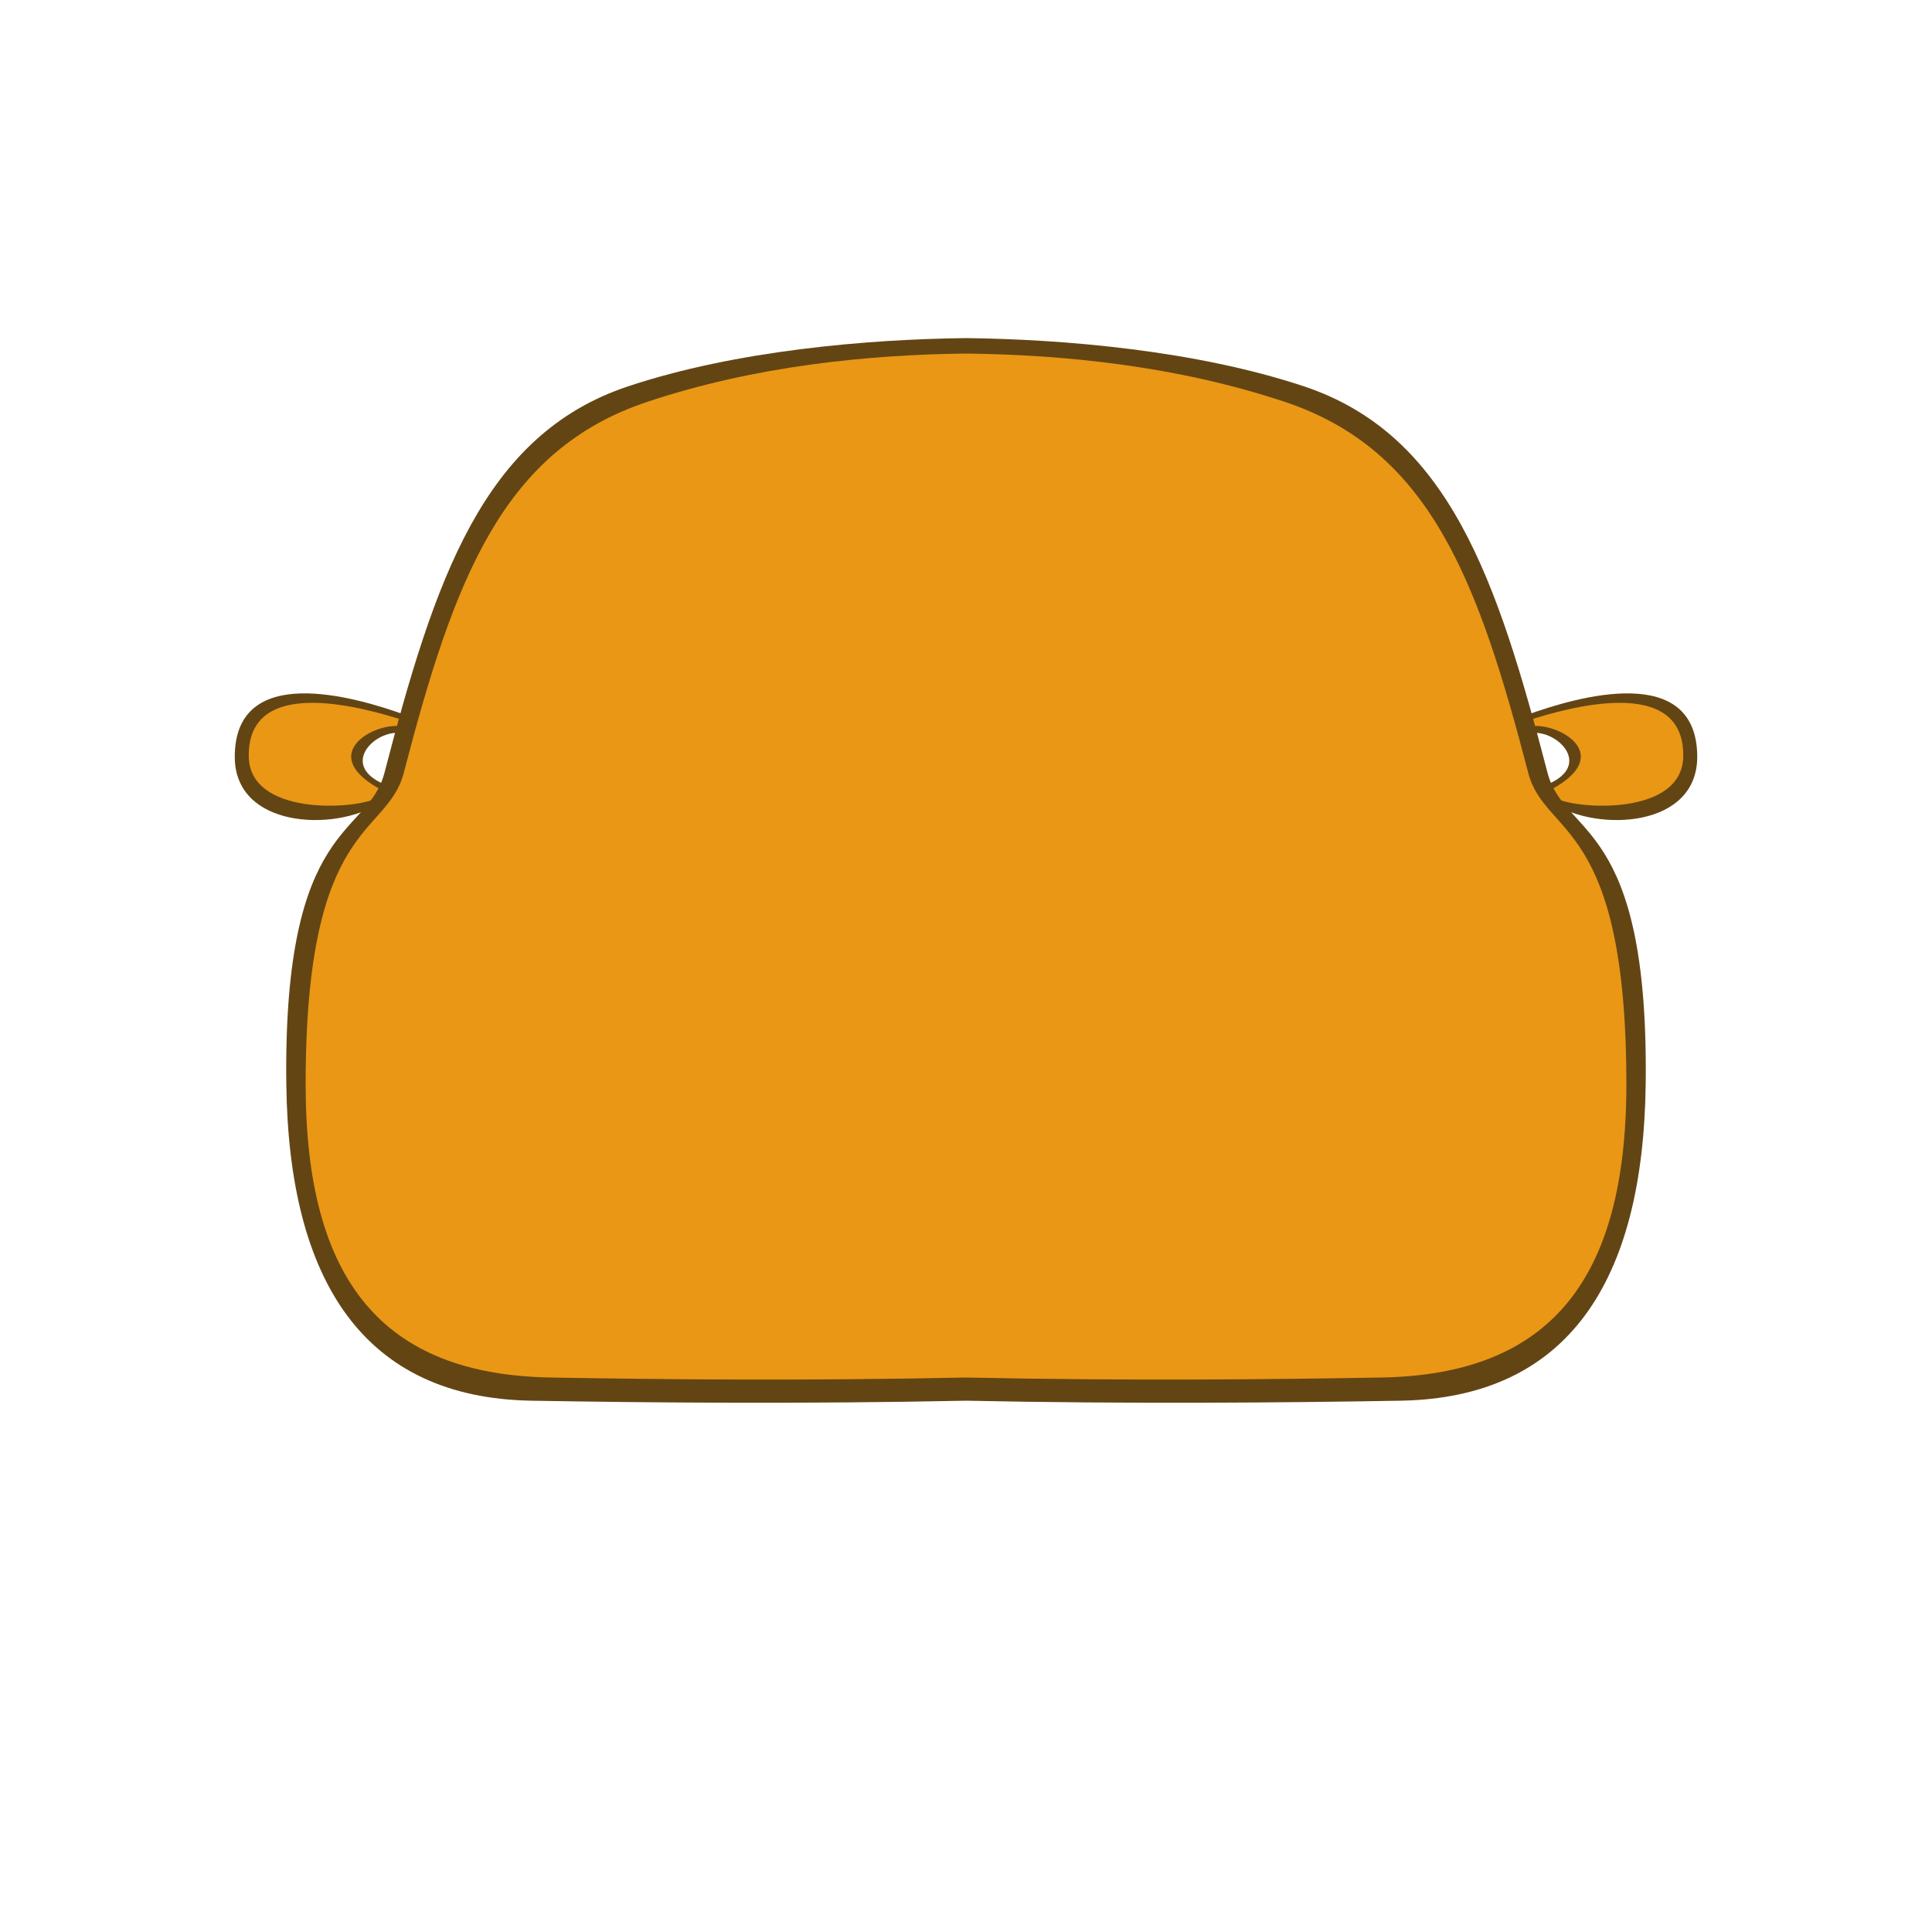 <svg xmlns:dc="http://purl.org/dc/elements/1.1/" xmlns:cc="http://creativecommons.org/ns#" xmlns:rdf="http://www.w3.org/1999/02/22-rdf-syntax-ns#" xmlns="http://www.w3.org/2000/svg" width="1000" height="1000" version="1.0" id="svg42"><g id="g40"><path style="fill:#634514;fill-opacity:1;stroke:none;stroke-width:3.794;stroke-linejoin:round;stroke-miterlimit:4;stroke-opacity:1" d="M121.516 391.623c-.1 37.055 51.624 38.851 74.181 24.503l3.321-10.133c-23.476-9.915-5.093-28.204 8.244-26.577l3.222-9.1c-27.378-10.015-88.836-27.491-88.968 21.307z" id="path32-56"/><path style="fill:#ea9715;fill-opacity:1;stroke:none;stroke-width:3.794;stroke-linejoin:round;stroke-miterlimit:4;stroke-opacity:1" d="M128.759 391.646c.54 30.392 53.721 27.48 65.954 21.623l3.321-4.133c-34.47-17.918-5.728-34.969 9.407-33.285l1.222-3.1c-18.668-5.897-80.672-24.319-79.904 18.895z" id="path32-5-2"/><path style="fill:#634514;fill-opacity:1;stroke:none;stroke-width:3.794;stroke-linejoin:round;stroke-miterlimit:4;stroke-opacity:1" d="M878.484 391.623c.1 37.055-51.624 38.851-74.181 24.503l-3.321-10.133c23.476-9.915 5.093-28.204-8.244-26.577l-3.222-9.1c27.378-10.015 88.836-27.491 88.968 21.307z" id="path32"/><path style="fill:#ea9715;fill-opacity:1;stroke:none;stroke-width:3.794;stroke-linejoin:round;stroke-miterlimit:4;stroke-opacity:1" d="M871.241 391.646c-.54 30.392-53.721 27.48-65.954 21.623l-3.321-4.133c34.47-17.918 5.728-34.969-9.407-33.285l-1.222-3.1c18.668-5.897 80.672-24.319 79.904 18.895z" id="path32-5"/><path id="path30" style="fill:#634514;fill-opacity:1;stroke:none;stroke-width:3.794;stroke-linejoin:round;stroke-miterlimit:4;stroke-opacity:1" d="M500 175c-50.783.584-119.18 6.393-175 25-75 25-100 100-126 200-8.72 33.54-52.53 23.75-50.807 161.139v.004C149.472 663.315 188.427 723.49 275 725c59.332 1.036 140.744 1.763 225 0 84.256 1.763 165.668 1.036 225 0 86.573-1.509 125.528-61.685 126.807-163.857v-.004C853.53 423.749 809.72 433.54 801 400c-26-100-51-175-126-200-55.82-18.607-124.217-24.416-175-25z"/><path id="path30-7" style="fill:#ea9715;fill-opacity:1;stroke:none;stroke-width:3.794;stroke-linejoin:round;stroke-miterlimit:4;stroke-opacity:1" d="M500 183c-50.783.584-109.18 6.393-165 25-75 25-100 92-126 192-8.72 33.54-50.807 23.738-50.807 161.139v.004C158.193 663.323 198.427 711.49 285 713c59.332 1.036 130.744 1.763 215 0 84.256 1.763 155.668 1.036 215 0 86.573-1.509 126.807-49.677 126.807-151.857v-.004c0-137.4-42.087-127.599-50.807-161.139-26-100-51-167-126-192-55.82-18.607-114.217-24.416-165-25z"/></g></svg>